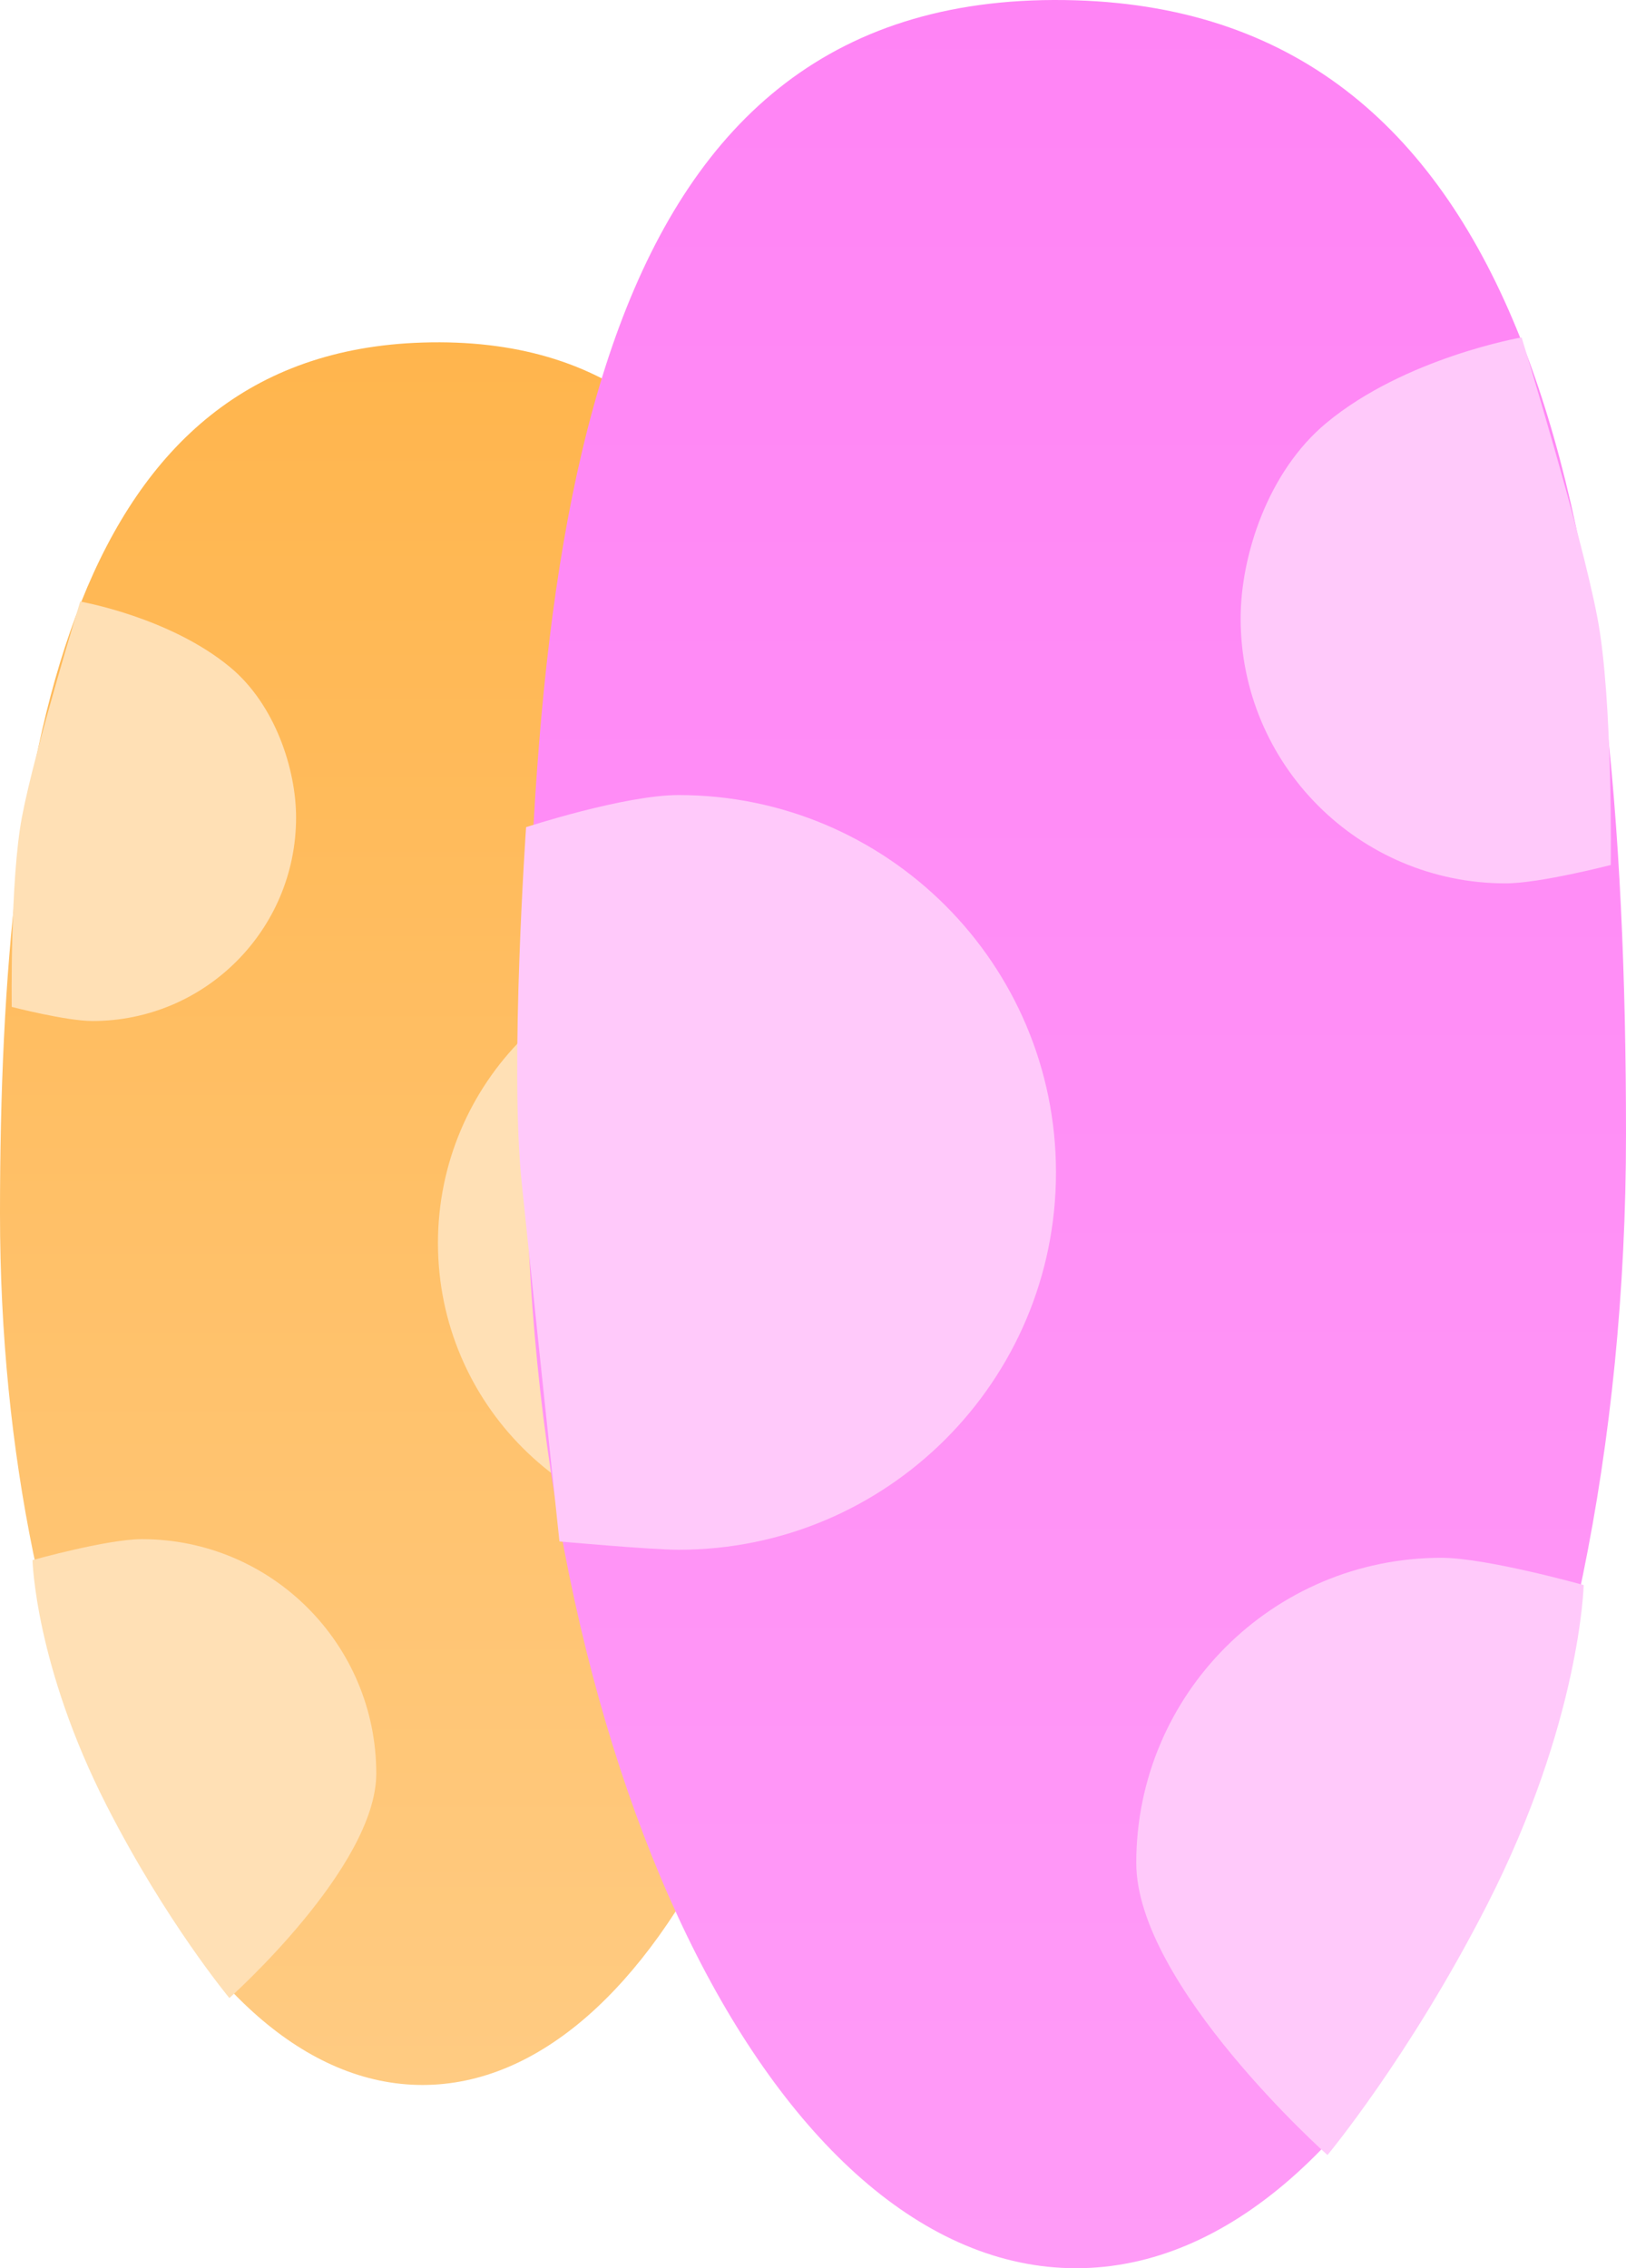 <svg version="1.1" xmlns="http://www.w3.org/2000/svg" xmlns:xlink="http://www.w3.org/1999/xlink" width="200.515" height="279.706" viewBox="0,0,200.515,279.706"><defs><linearGradient x1="123.35" y1="46.028" x2="123.35" y2="260.893" gradientUnits="userSpaceOnUse" id="color-1"><stop offset="0" stop-color="#ffb54d"/><stop offset="1" stop-color="#ffcb82"/></linearGradient><linearGradient x1="203.941" y1="3.824" x2="203.941" y2="283.491" gradientUnits="userSpaceOnUse" id="color-2"><stop offset="0" stop-color="#ff84f5"/><stop offset="1" stop-color="#ff9bf7"/></linearGradient></defs><g transform="translate(-71.245,-3.785)"><g data-paper-data="{&quot;isPaintingLayer&quot;:true}" fill-rule="nonzero" stroke="none" stroke-width="0" stroke-linecap="butt" stroke-linejoin="miter" stroke-miterlimit="10" stroke-dasharray="" stroke-dashoffset="0" style="mix-blend-mode: normal"><path d="M175.455,153.46c0,59.333 -23.328,107.433 -52.105,107.433c-28.777,0 -52.105,-48.099 -52.105,-107.433c0,-59.333 9.369,-106.107 52.105,-107.433c45.957,-1.426 52.105,48.099 52.105,107.433z" fill="url(#color-1)"/><path d="M81.134,77.966c0,0 11.021,1.906 18.485,8.091c5.564,4.61 8.138,12.612 8.138,18.532c0,13.863 -11.238,25.102 -25.102,25.102c-3.249,0 -9.963,-1.74 -9.963,-1.74c0,0 -0.22,-15.625 1.261,-23.425c1.58,-8.321 7.181,-26.559 7.181,-26.559z" fill="#ffe0b5"/><path d="M125.252,157.075c0,-19.745 16.006,-35.751 35.751,-35.751c5.144,0 14.453,3.042 14.453,3.042c0,0 1.568,22.485 0.425,33.592c-1.177,11.442 -3.585,34.082 -3.585,34.082c0,0 -8.724,0.786 -11.292,0.786c-19.745,0 -35.751,-16.006 -35.751,-35.751z" fill="#ffe0b5"/><path d="M75.255,196.171c0,0 9.219,-2.585 13.486,-2.585c15.964,0 28.905,12.941 28.905,28.905c0,11.561 -18.115,27.681 -18.115,27.681c0,0 -7.797,-9.365 -15.115,-23.693c-8.854,-17.337 -9.161,-30.308 -9.161,-30.308z" fill="#ffe0b5"/><path d="M203.941,3.824c55.625,1.725 67.819,62.606 67.819,139.834c0,77.228 -30.364,139.834 -67.819,139.834c-37.456,0 -67.819,-62.606 -67.819,-139.834c0,-77.228 8.002,-141.689 67.819,-139.834z" data-paper-data="{&quot;index&quot;:null}" fill="url(#color-2)"/><path d="M268.236,79.964c1.928,10.151 1.641,30.489 1.641,30.489c0,0 -8.74,2.265 -12.968,2.265c-18.044,0 -32.672,-14.628 -32.672,-32.672c0,-7.706 3.35,-18.121 10.592,-24.121c9.715,-8.05 24.06,-10.531 24.06,-10.531c0,0 7.29,23.739 9.346,34.569z" data-paper-data="{&quot;index&quot;:null}" fill="#ffc9fa"/><path d="M154.933,194.894c-3.343,0 -14.698,-1.023 -14.698,-1.023c0,0 -3.134,-29.469 -4.667,-44.361c-1.488,-14.456 0.553,-43.723 0.553,-43.723c0,0 12.117,-3.959 18.812,-3.959c25.699,0 46.533,20.834 46.533,46.533c0,25.699 -20.834,46.533 -46.533,46.533z" data-paper-data="{&quot;index&quot;:null}" fill="#ffc9fa"/><path d="M254.619,238.697c-9.524,18.65 -19.673,30.839 -19.673,30.839c0,0 -23.579,-20.982 -23.579,-36.029c0,-20.778 16.844,-37.622 37.622,-37.622c5.554,0 17.553,3.364 17.553,3.364c0,0 -0.4,16.884 -11.923,39.449z" data-paper-data="{&quot;index&quot;:null}" fill="#ffc9fa"/></g></g></svg>
